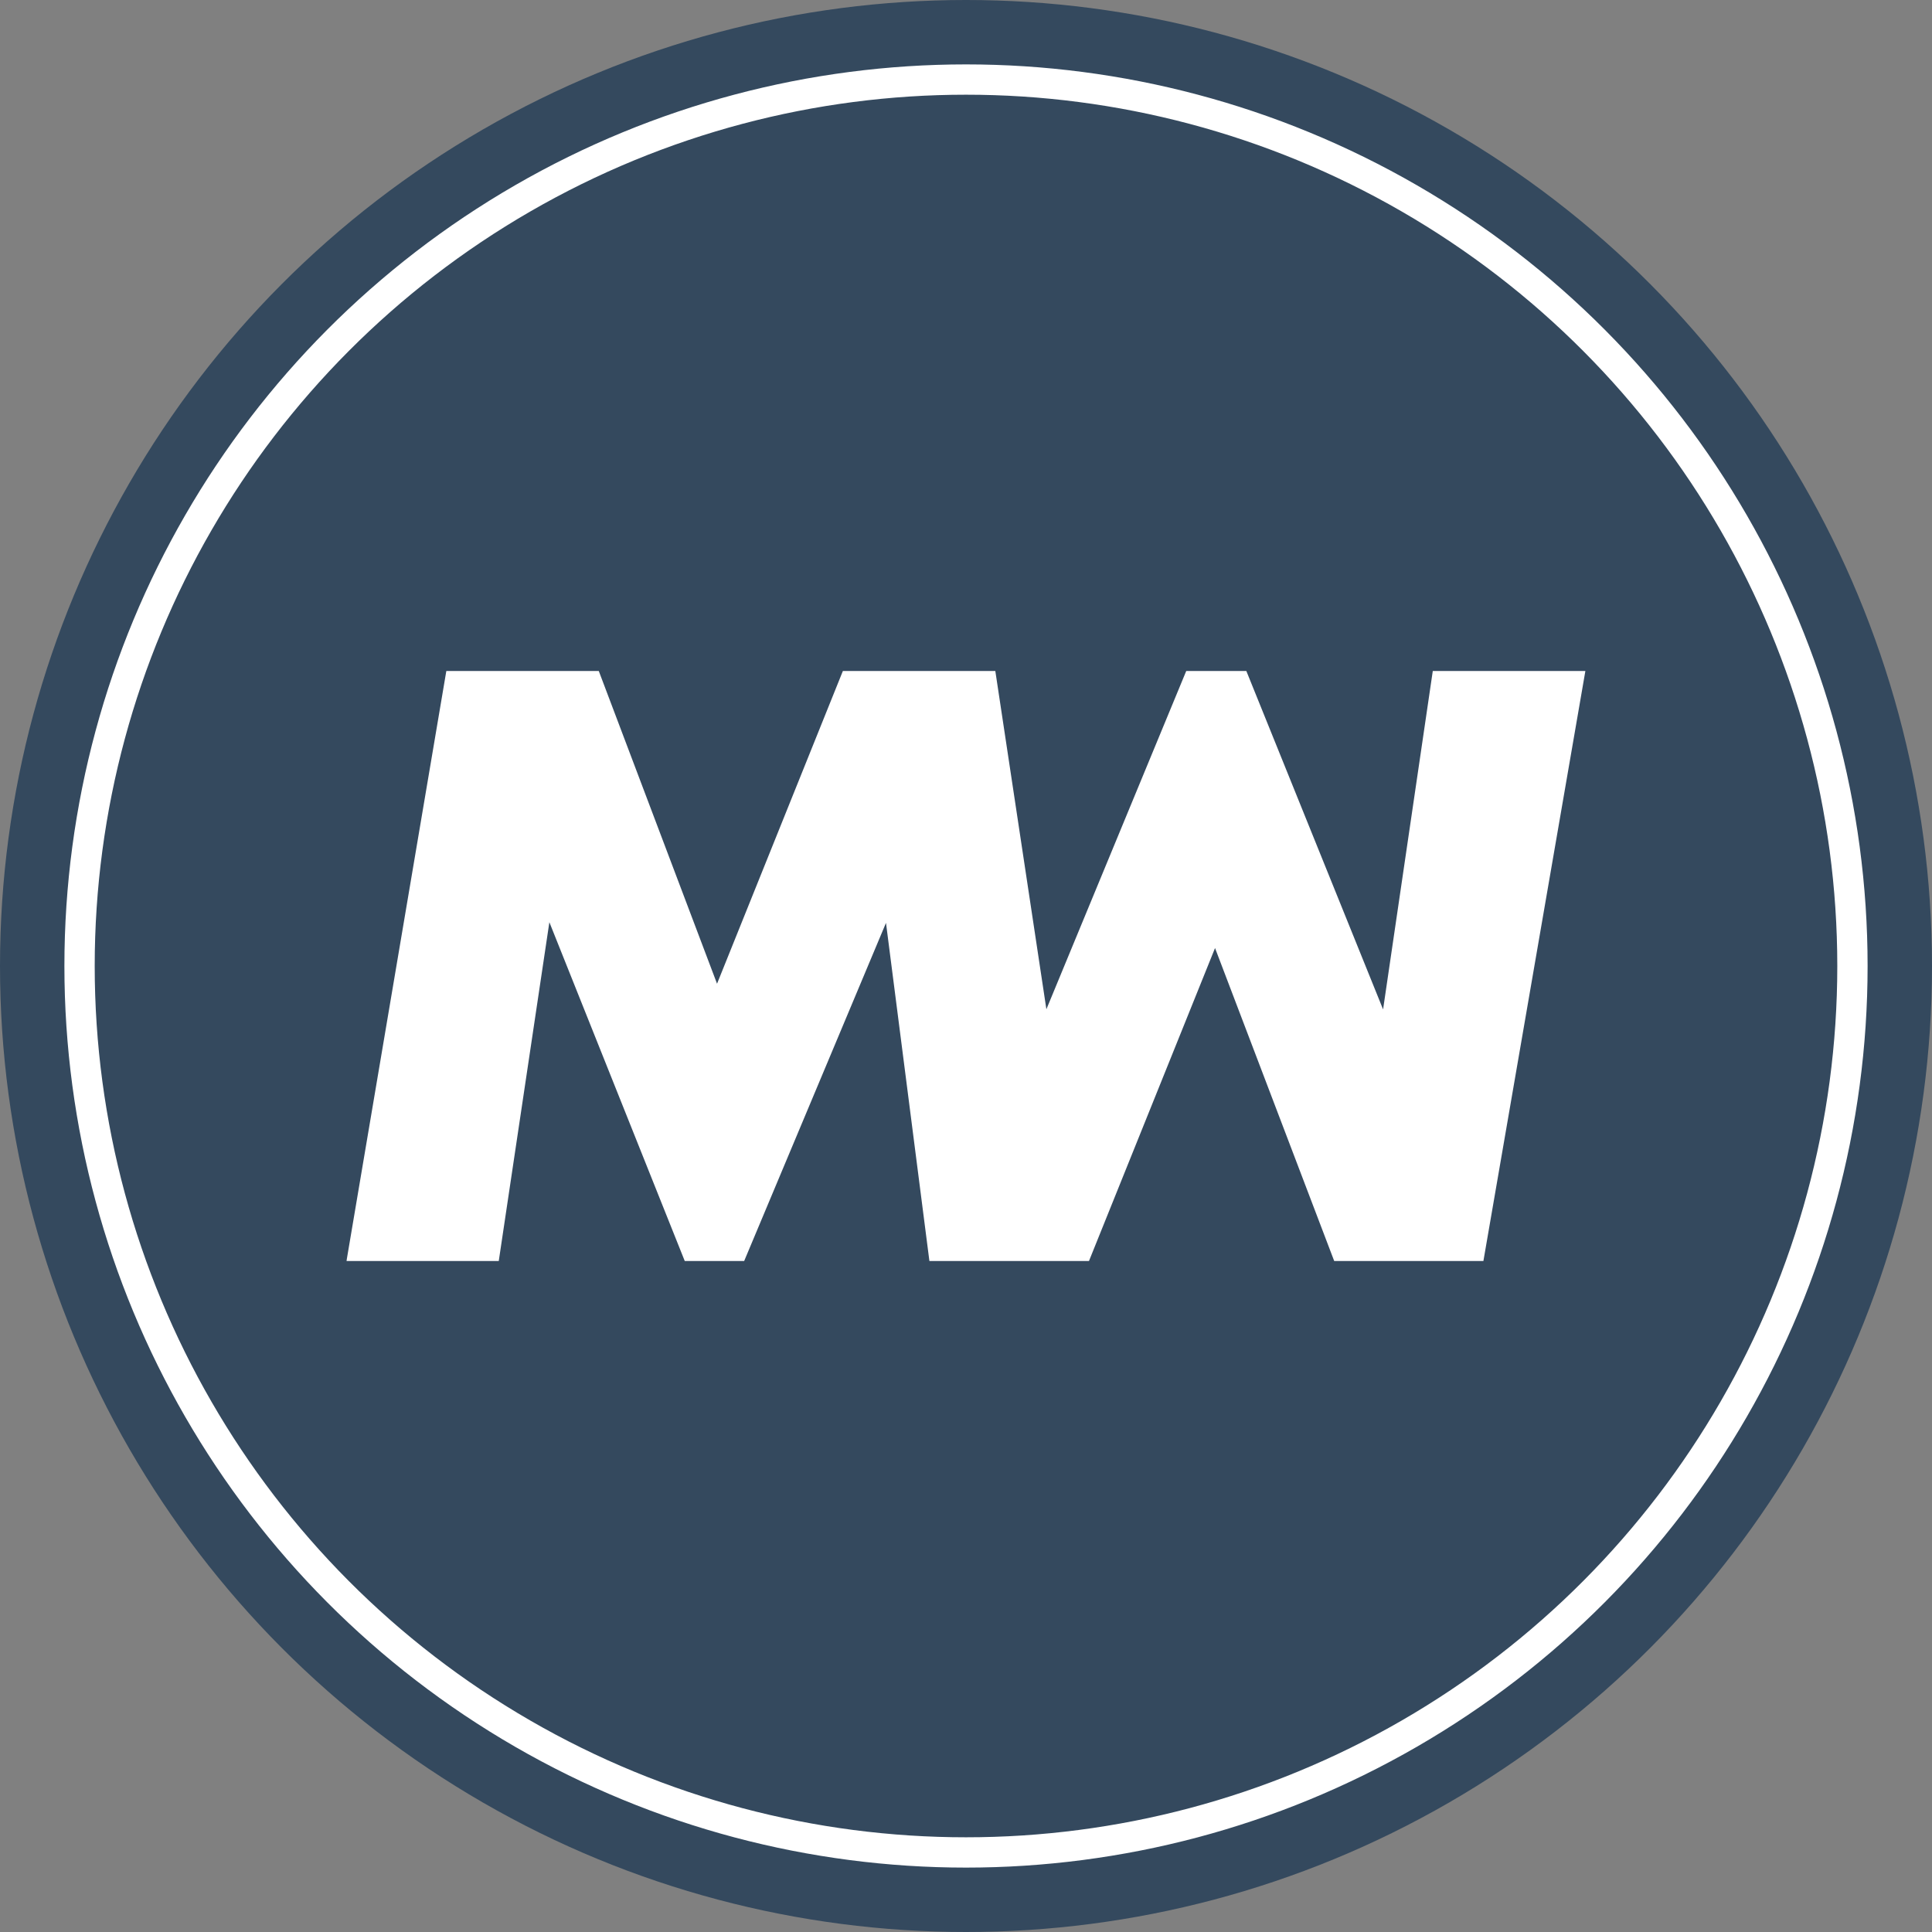 <svg xmlns="http://www.w3.org/2000/svg" viewBox="0 0 255 255"><rect x="0" y="0" width="255" height="255" fill="#808080" stroke="none"/><defs><style>.cls-1{fill:#34495e;}.cls-2{fill:none;stroke:#fff;stroke-miterlimit:10;stroke-width:4px;}.cls-3{fill:#fff;}</style></defs><title>logo</title><g id="Background_Image" data-name="Background Image"><circle class="cls-1" cx="127.5" cy="127.5" r="127.5"/><circle class="cls-2" cx="127.5" cy="127.5" r="117"/><polyline class="cls-3" points="45.79 166.1 58.91 88.56 79.03 88.56 94.64 129.84 111.25 88.56 131.37 88.56 138.11 133.21 156.57 88.56 164.5 88.56 182.55 133.23 189.11 88.56 209.25 88.56 195.79 166.44 176.1 166.44 160.37 125.13 143.73 166.44 122.67 166.44 116.94 121.81 98.22 166.44 90.38 166.44 72.51 121.72 65.83 166.44 45.74 166.44"/></g></svg>